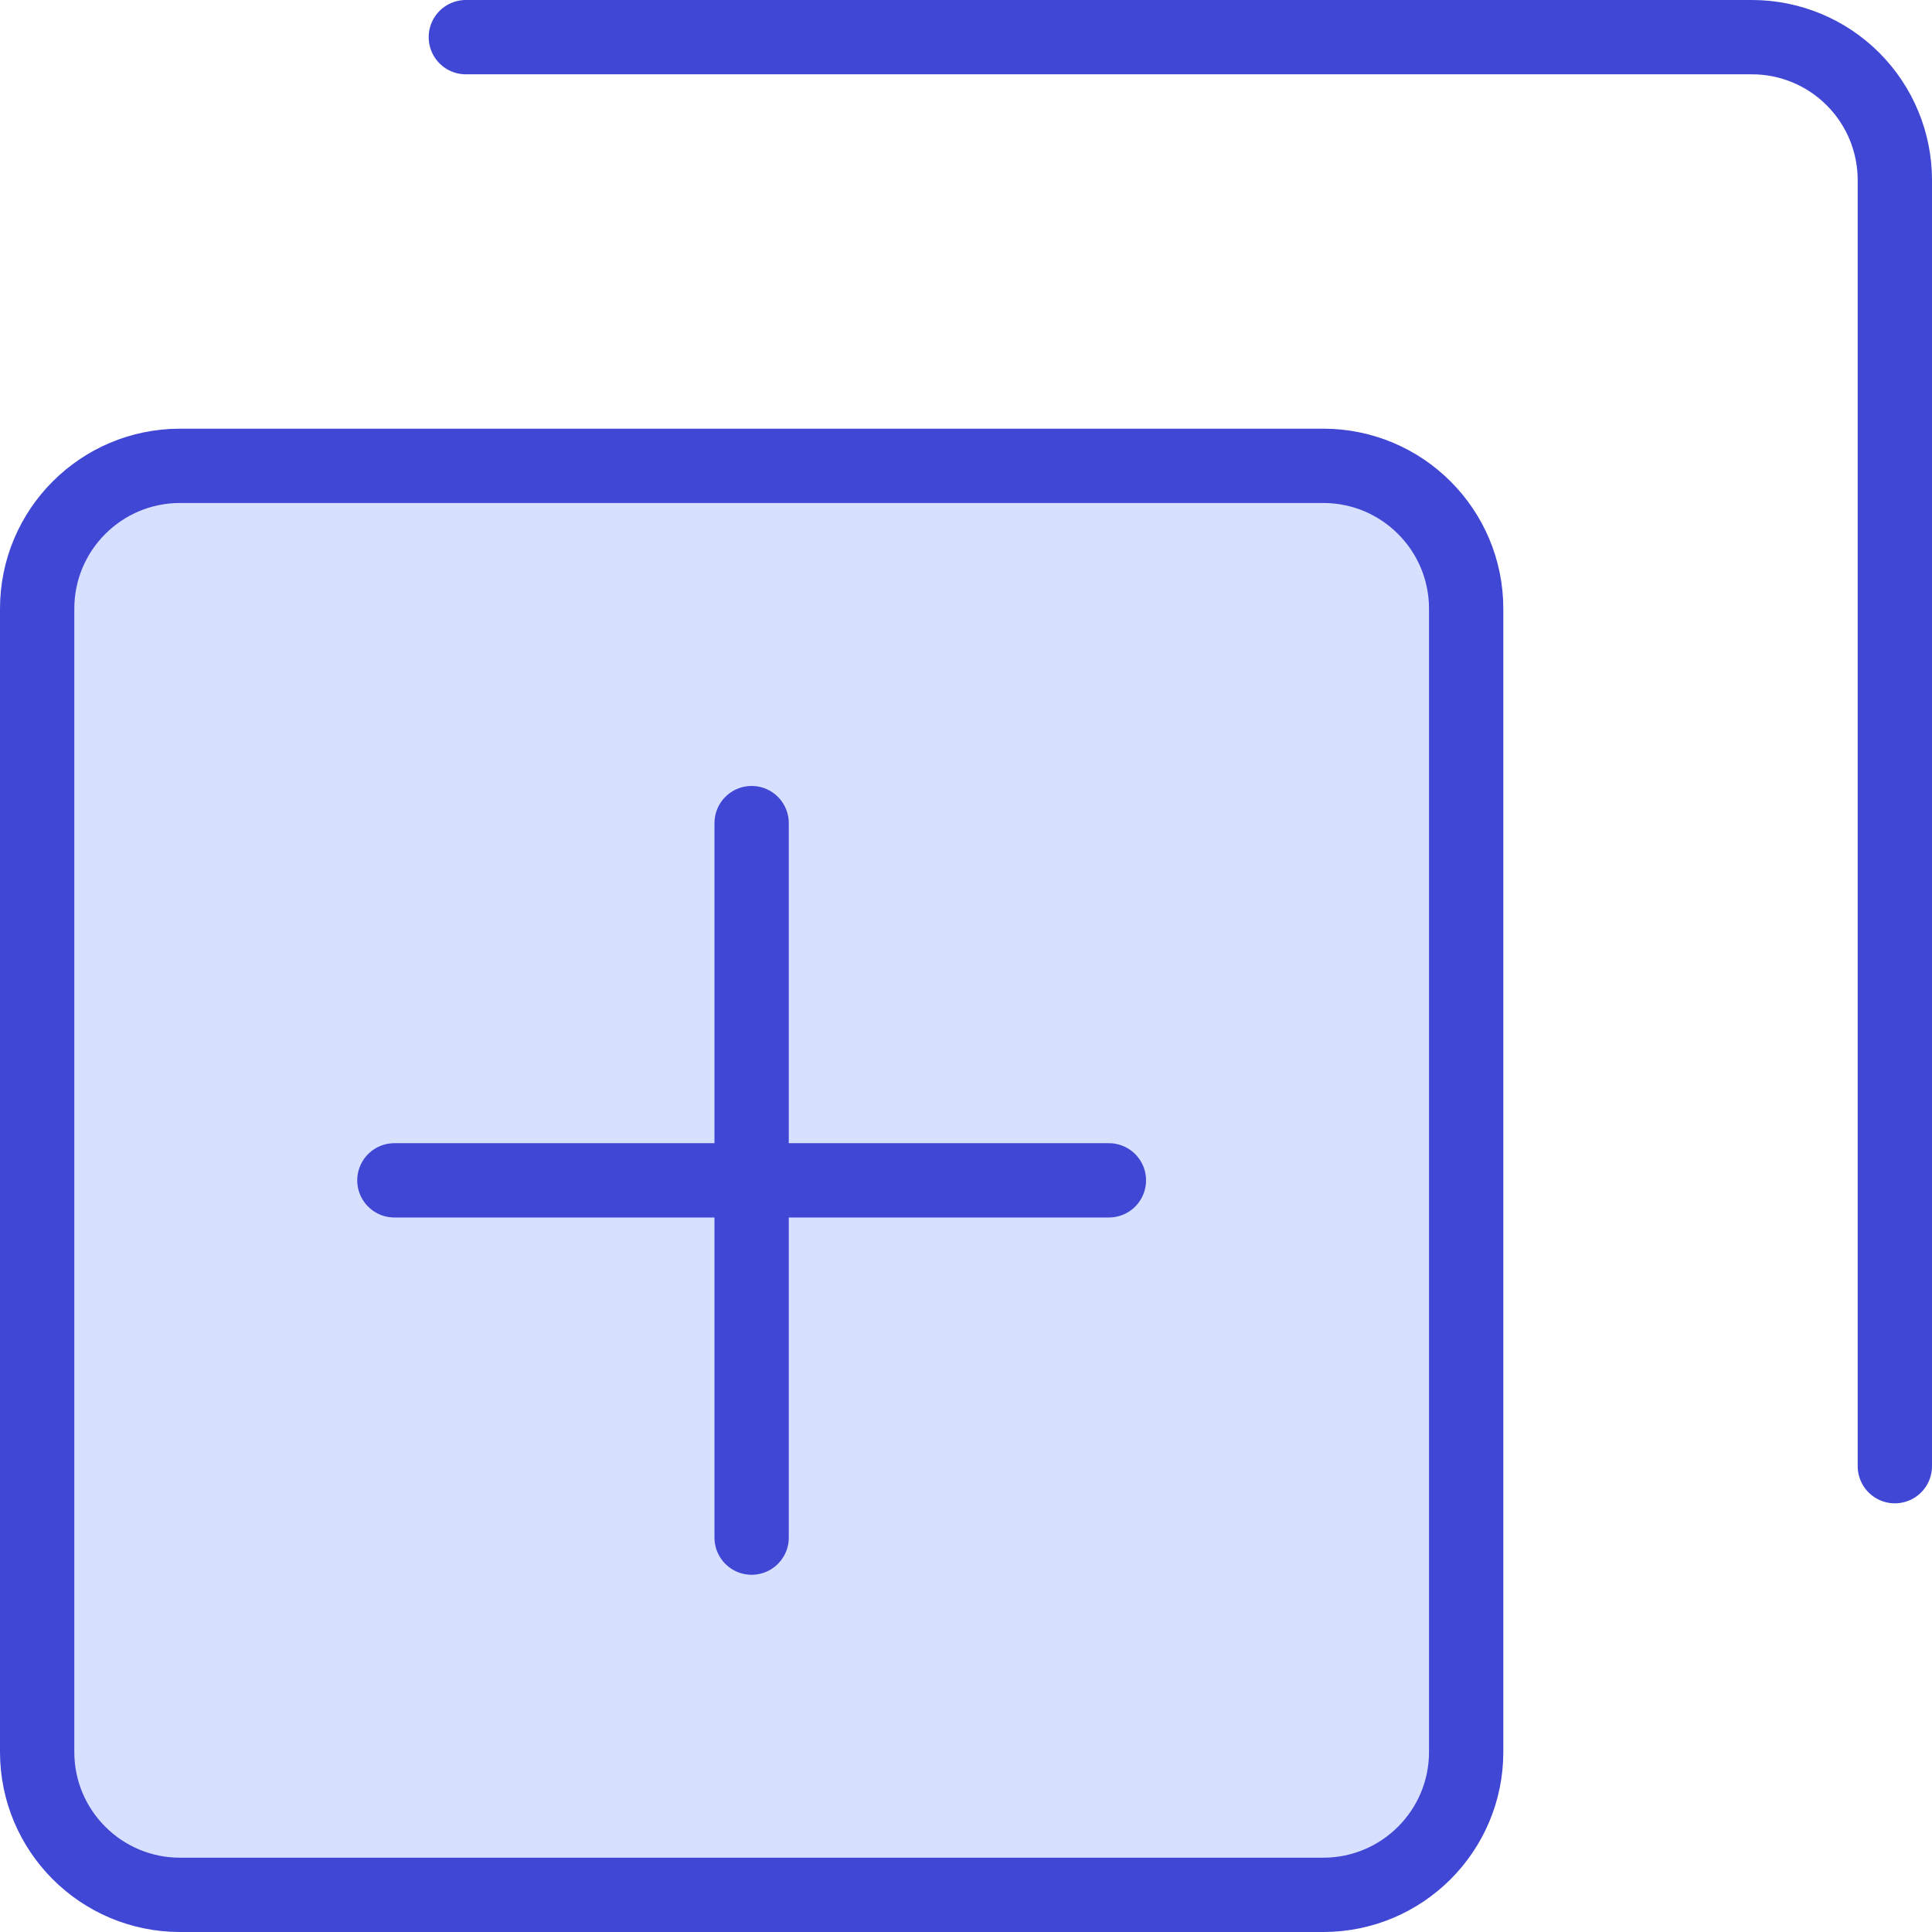 <svg width="52" height="52" viewBox="0 0 52 52" fill="none" xmlns="http://www.w3.org/2000/svg">
<path d="M35.615 12.538H4.846C2.722 12.538 1 14.26 1 16.384V47.154C1 49.278 2.722 51 4.846 51H35.615C37.74 51 39.462 49.278 39.462 47.154V16.384C39.462 14.26 37.74 12.538 35.615 12.538Z" fill="#D7E0FF"/>
<path d="M35.615 12.538H4.846C2.722 12.538 1 14.26 1 16.384V47.154C1 49.278 2.722 51 4.846 51H35.615C37.74 51 39.462 49.278 39.462 47.154V16.384C39.462 14.26 37.74 12.538 35.615 12.538Z" stroke="#4147D5" stroke-width="2" stroke-linecap="round" stroke-linejoin="round"/>
<path d="M12.538 1H47.154C48.173 1 49.152 1.405 49.873 2.127C50.594 2.848 51 3.826 51 4.846V39.462" stroke="#4147D5" stroke-width="2" stroke-linecap="round" stroke-linejoin="round"/>
<path d="M20.23 22.154V41.385" stroke="#4147D5" stroke-width="2" stroke-linecap="round" stroke-linejoin="round"/>
<path d="M29.846 31.769H10.615" stroke="#4147D5" stroke-width="2" stroke-linecap="round" stroke-linejoin="round"/>
</svg>
